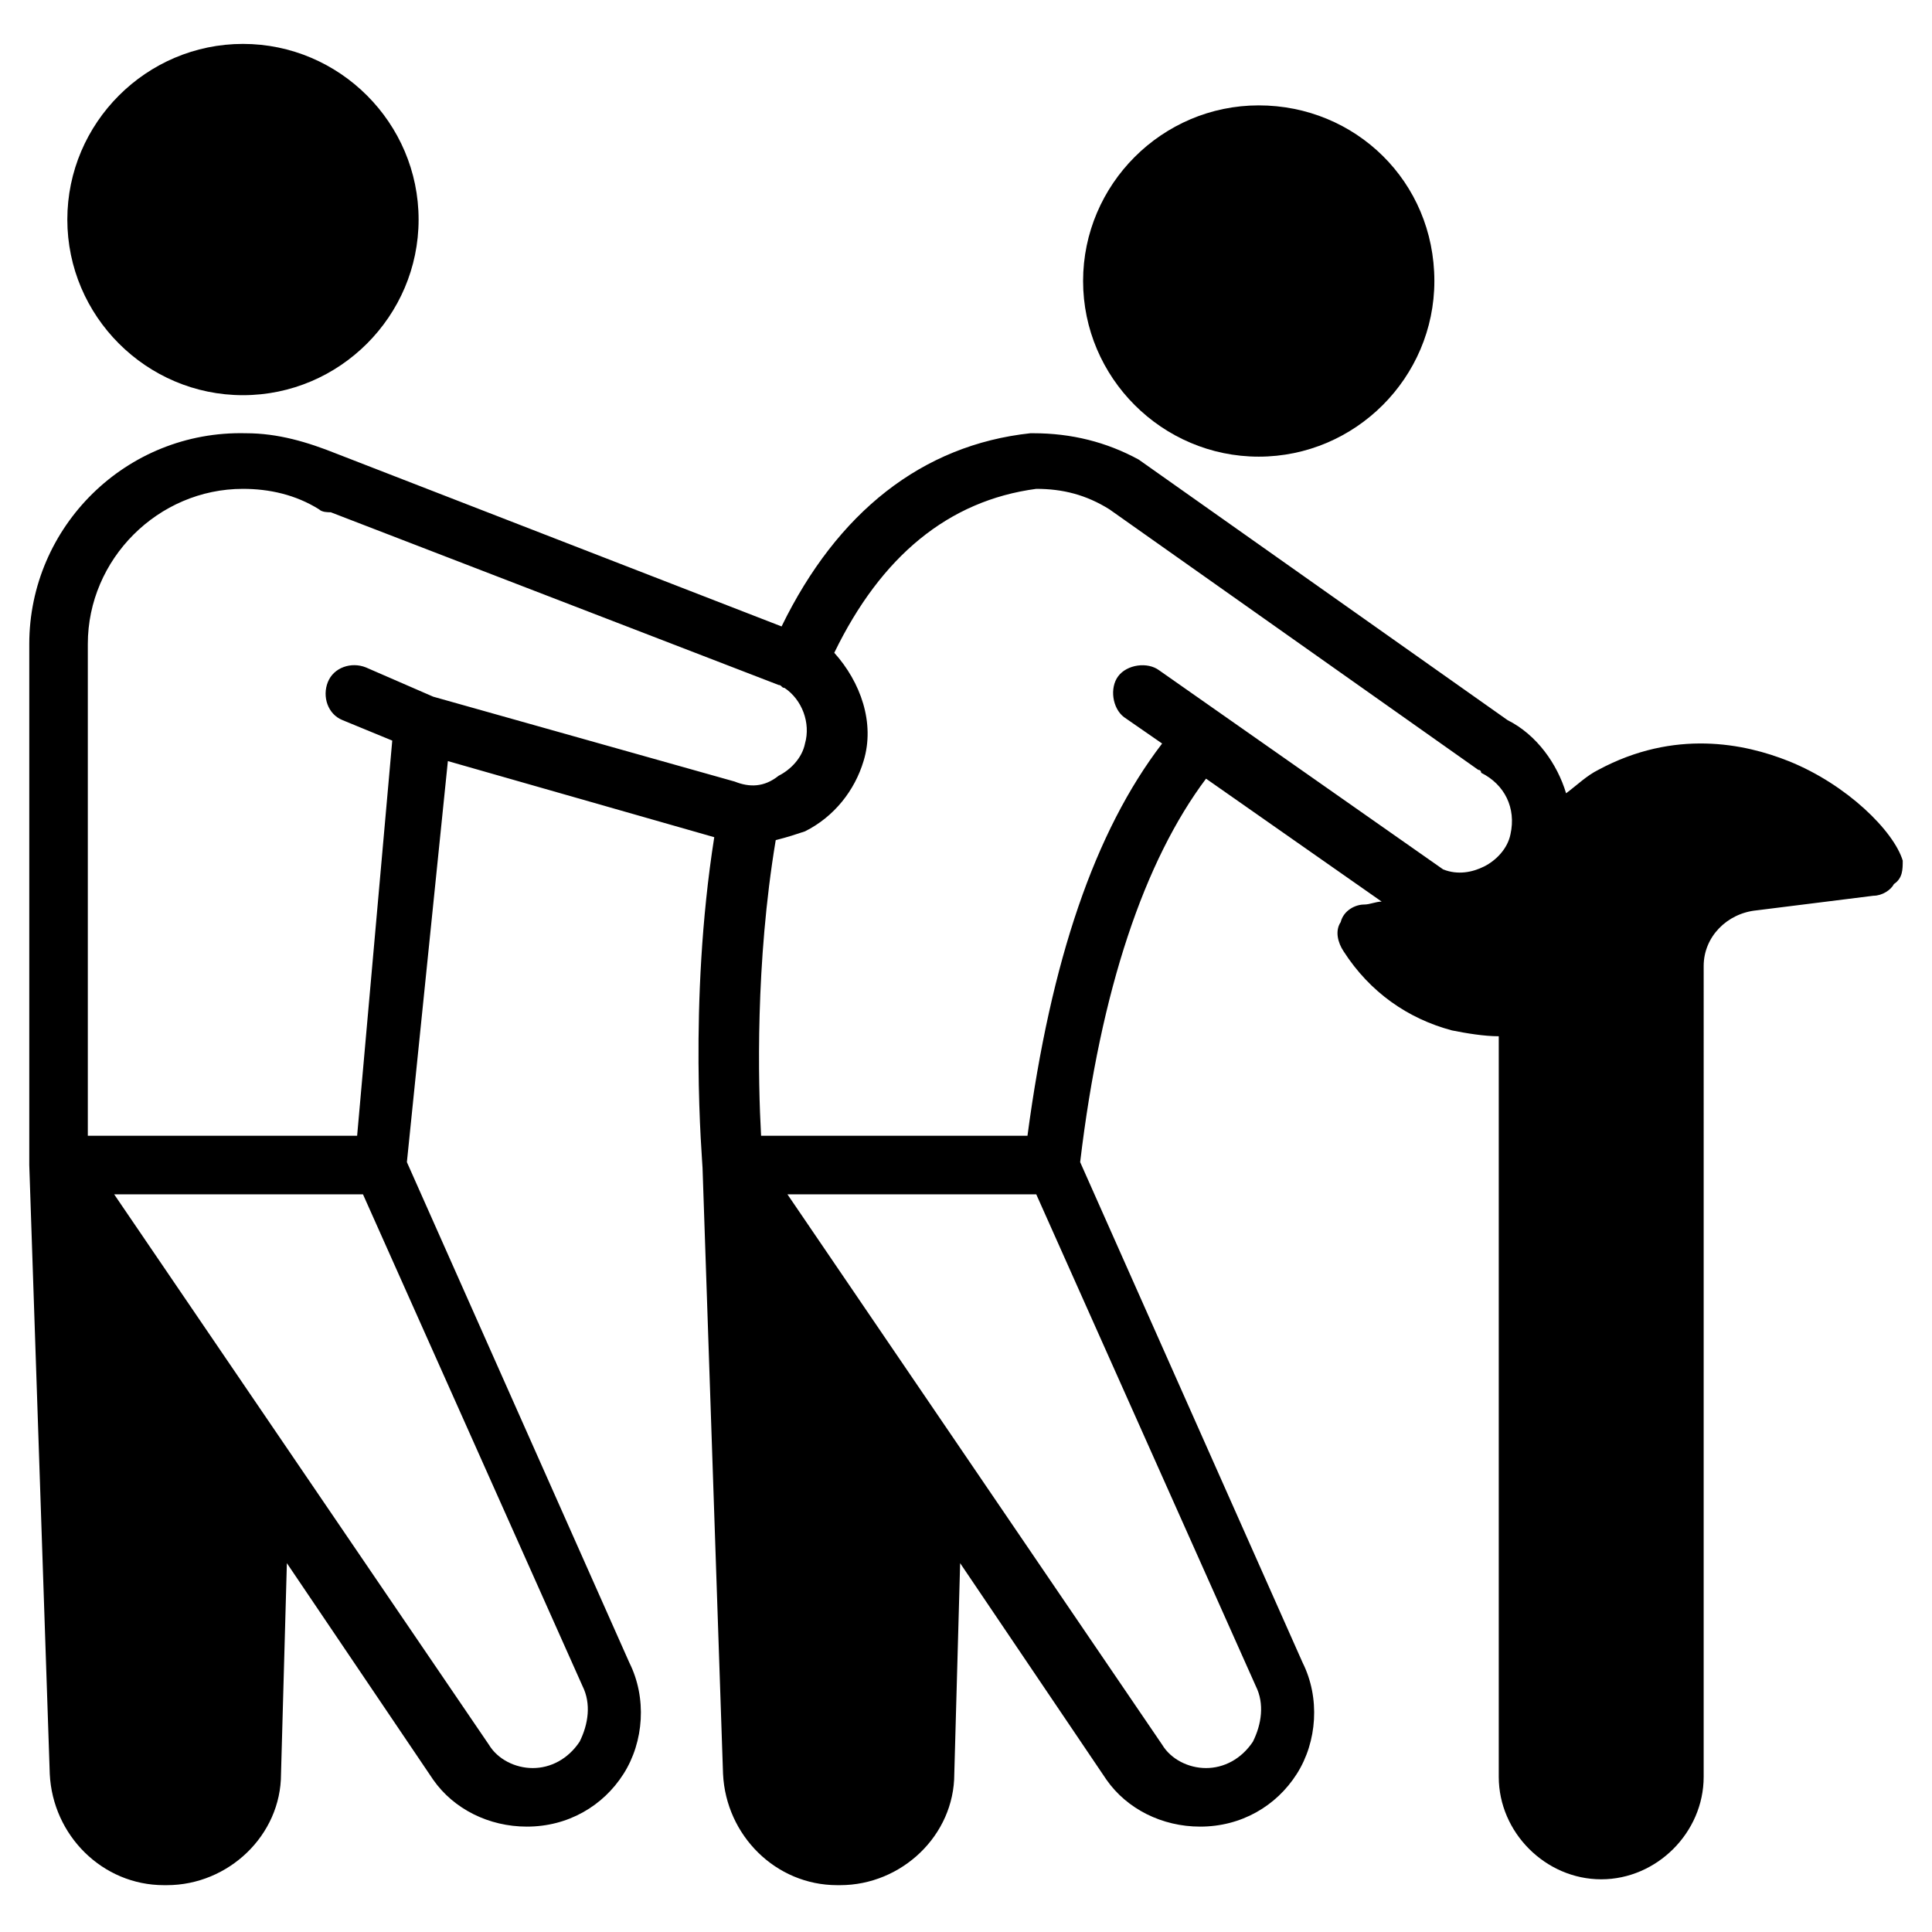 <?xml version="1.0" ?><svg id="Layer_1" style="enable-background:new 0 0 66 66;" version="1.1" viewBox="0 0 66 66" xml:space="preserve" xmlns="http://www.w3.org/2000/svg" xmlns:xlink="http://www.w3.org/1999/xlink"><g><path d="M14.3,7.5c0,3.3-2.7,6-6,6c-3.3,0-6-2.7-6-6s2.7-6,6-6C11.6,1.5,14.3,4.2,14.3,7.5z"/><path d="M49,9.6c0,3.3-2.7,6-6,6c-3.3,0-6-2.7-6-6s2.7-6,6-6C46.3,3.6,49,6.2,49,9.6z"/><path d="M65,29.4c-0.3-1-1.9-2.6-3.9-3.4c-1.5-0.6-3.9-1.1-6.5,0.3c-0.4,0.2-0.7,0.5-1.1,0.8c-0.3-1-1-2-2-2.5l-12.6-8.9   c0,0,0,0,0,0c0,0,0,0,0,0c-1.1-0.6-2.3-0.9-3.6-0.9h-0.1c-3.7,0.4-6.6,2.7-8.5,6.6l-15.2-5.9h0c-1-0.4-2-0.7-3.1-0.7   C4.3,14.7,1,18,1,22v17.8c0,0,0,0,0,0l0,0l0.7,20.8c0.1,2.1,1.8,3.8,3.9,3.8h0.1c2.1,0,3.9-1.7,3.9-3.8l0.2-7.2l5,7.4   c0.7,1,1.9,1.6,3.2,1.6c1.4,0,2.6-0.7,3.3-1.8c0.7-1.1,0.8-2.6,0.2-3.8l-7.6-17.1L15.3,26l9.1,2.6c0,0,0,0,0,0   C23.5,34.3,24,39.7,24,39.9c0,0,0,0,0,0l0.7,20.7c0.1,2.1,1.8,3.8,3.9,3.8h0.1c2.1,0,3.9-1.7,3.9-3.8l0.2-7.2l5,7.4   c0.7,1,1.9,1.6,3.2,1.6c1.4,0,2.6-0.7,3.3-1.8c0.7-1.1,0.8-2.6,0.2-3.8l-7.6-17.1c0.7-5.9,2.2-10.3,4.3-13.1l6,4.2   c-0.2,0-0.4,0.1-0.6,0.1c-0.3,0-0.7,0.2-0.8,0.6c-0.2,0.3-0.1,0.7,0.1,1c0.9,1.4,2.2,2.3,3.7,2.7c0.5,0.1,1.1,0.2,1.6,0.2v25.3   c0,1.9,1.6,3.5,3.5,3.5c1.9,0,3.5-1.6,3.5-3.5V33c0-1,0.8-1.8,1.8-1.9l4-0.5c0.3,0,0.6-0.2,0.7-0.4C65,30,65,29.7,65,29.4z    M19.9,57.6c0.3,0.6,0.2,1.3-0.1,1.9c-0.4,0.6-1,0.9-1.6,0.9c-0.6,0-1.2-0.3-1.5-0.8L3.9,40.8h8.5L19.9,57.6z M25.1,26.7   C25.1,26.7,25,26.7,25.1,26.7l-10.3-2.9l-2.3-1c-0.5-0.2-1.1,0-1.3,0.5c-0.2,0.5,0,1.1,0.5,1.3l1.7,0.7l-1.2,13.5H3V22   c0-2.9,2.4-5.3,5.3-5.3c0.9,0,1.8,0.2,2.6,0.7c0.1,0.1,0.3,0.1,0.4,0.1l15.3,5.9c0.1,0,0.1,0.1,0.2,0.1c0,0,0,0,0,0c0,0,0,0,0,0   c0.6,0.4,0.9,1.2,0.7,1.9c-0.1,0.5-0.5,0.9-0.9,1.1C26.1,26.9,25.6,26.9,25.1,26.7z M42.9,57.6c0.3,0.6,0.2,1.3-0.1,1.9   c-0.4,0.6-1,0.9-1.6,0.9c-0.6,0-1.2-0.3-1.5-0.8L26.9,40.8h8.5L42.9,57.6z M39.6,22.9c-0.4-0.3-1.1-0.2-1.4,0.2   c-0.3,0.4-0.2,1.1,0.2,1.4l1.3,0.9c-2.3,3-3.8,7.4-4.6,13.4H26c-0.1-1.8-0.2-5.9,0.5-10.1c0.4-0.1,0.7-0.2,1-0.3   c1-0.5,1.7-1.4,2-2.4c0.4-1.3-0.1-2.7-1-3.7c1.6-3.3,3.9-5.2,6.9-5.6c0.9,0,1.7,0.2,2.5,0.7l12.6,8.9c0.1,0,0.1,0.1,0.1,0.1   c0.8,0.4,1.2,1.2,1,2.1c-0.1,0.5-0.5,0.9-0.9,1.1c-0.4,0.2-0.9,0.3-1.4,0.1L39.6,22.9z"/></g></svg>